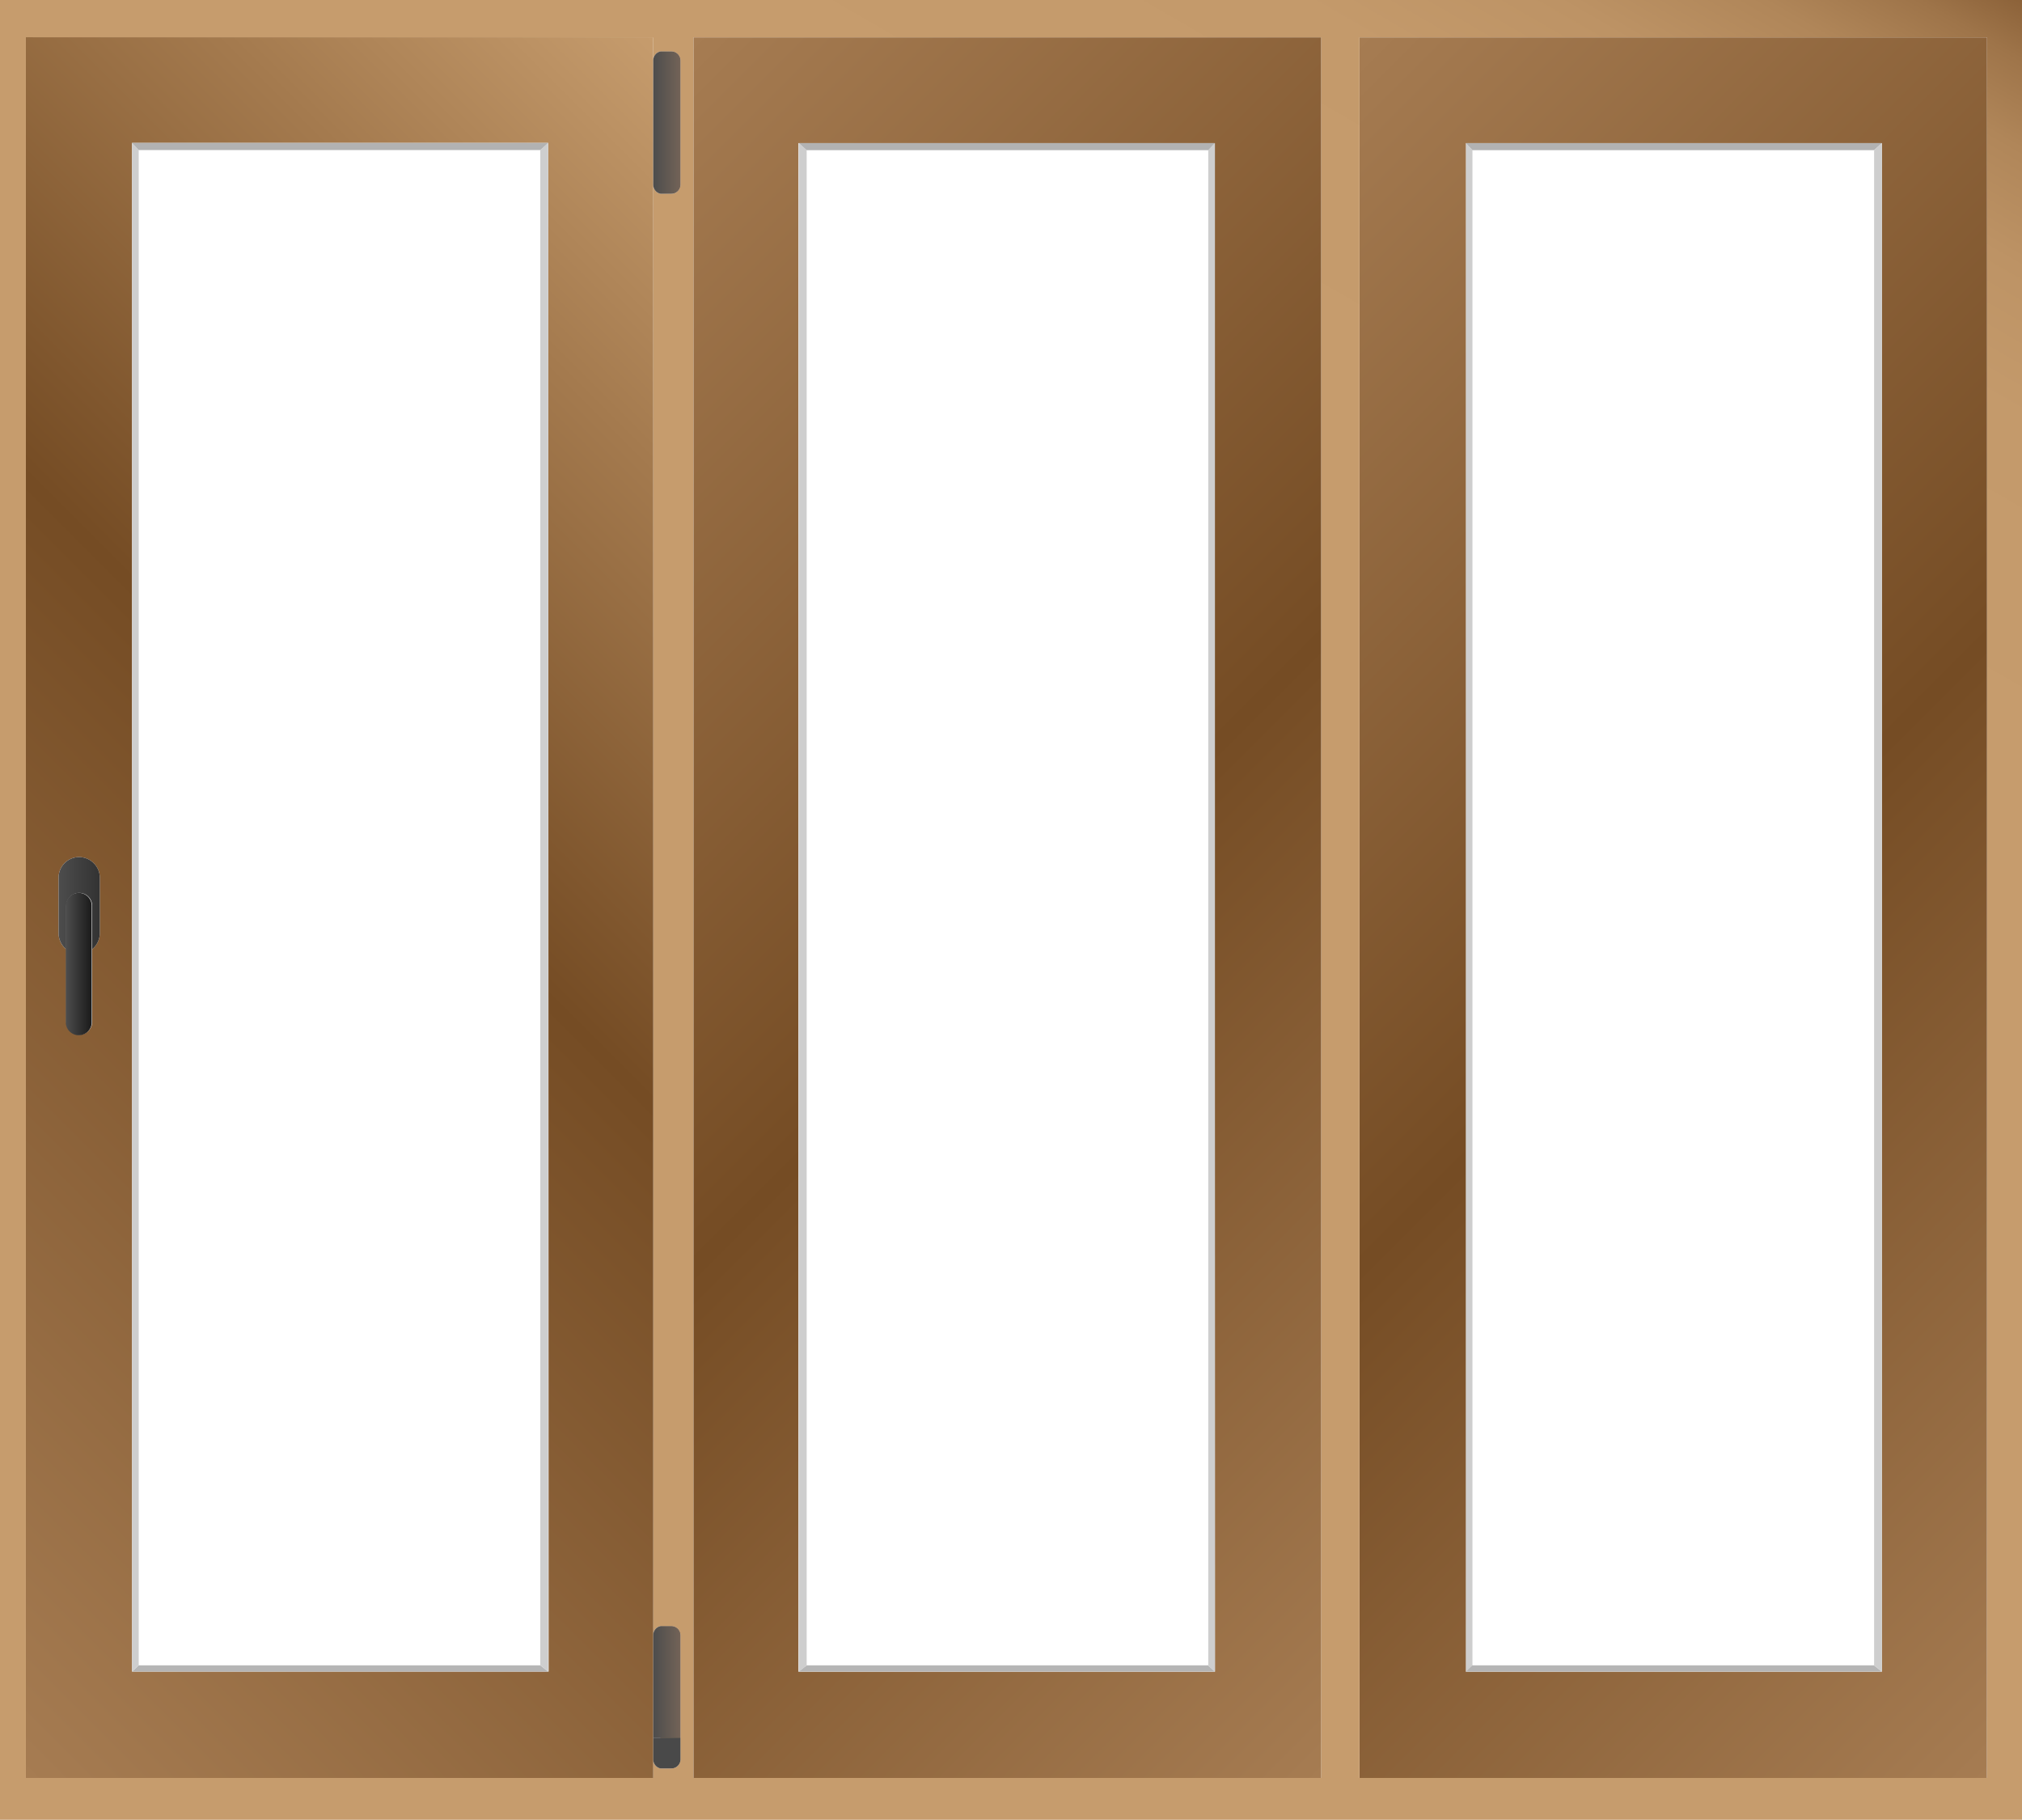 <svg xmlns="http://www.w3.org/2000/svg" xmlns:xlink="http://www.w3.org/1999/xlink" viewBox="0 0 222.86 200.55"><defs><style>.cls-1{fill:url(#Безымянный_градиент_118);}.cls-2{fill:url(#Безымянный_градиент_118-2);}.cls-3{fill:#cecece;}.cls-4{fill:#b2b2b2;}.cls-5{fill:none;}.cls-6{fill:url(#Безымянный_градиент_143);}.cls-7{fill:url(#Безымянный_градиент_143-2);}.cls-8{fill:#b5b5b5;}.cls-9{fill:url(#Безымянный_градиент_71);}.cls-10{fill:url(#Безымянный_градиент_7);}.cls-11{fill:url(#Безымянный_градиент_7-2);}.cls-12{fill:#494949;}.cls-13{fill:url(#Безымянный_градиент_103);}.cls-14{fill:url(#Безымянный_градиент_90);}.cls-15{fill:url(#Безымянный_градиент_143-3);}.cls-16{fill:url(#Безымянный_градиент_143-4);}</style><linearGradient id="Безымянный_градиент_118" x1="626.37" y1="186.76" x2="726.83" y2="12.75" gradientTransform="matrix(-1, 0, 0, 1, 714.71, 0)" gradientUnits="userSpaceOnUse"><stop offset="0" stop-color="#c69c6d"/><stop offset="0.74" stop-color="#c69c6d"/><stop offset="0.86" stop-color="#c49a6b"/><stop offset="0.91" stop-color="#bd9365"/><stop offset="0.95" stop-color="#b08659"/><stop offset="0.98" stop-color="#9e7449"/><stop offset="1" stop-color="#8c6239"/></linearGradient><linearGradient id="Безымянный_градиент_118-2" x1="40.15" y1="223.73" x2="182.71" y2="-23.18" gradientTransform="matrix(1, 0, 0, 1, 0, 0)" xlink:href="#Безымянный_градиент_118"/><linearGradient id="Безымянный_градиент_143" x1="521.14" y1="147.99" x2="617.06" y2="52.07" gradientTransform="matrix(-1, 0, 0, 1, 714.71, 0)" gradientUnits="userSpaceOnUse"><stop offset="0" stop-color="#a67c52"/><stop offset="0.48" stop-color="#754c24"/><stop offset="0.98" stop-color="#a47a50"/><stop offset="1" stop-color="#a67c52"/></linearGradient><linearGradient id="Безымянный_градиент_143-2" x1="538.44" y1="165.28" x2="668.93" y2="34.78" xlink:href="#Безымянный_градиент_143"/><linearGradient id="Безымянный_градиент_71" x1="616.38" y1="165.28" x2="746.88" y2="34.78" gradientTransform="translate(-644.2)" gradientUnits="userSpaceOnUse"><stop offset="0" stop-color="#a67c52"/><stop offset="0.55" stop-color="#754c24"/><stop offset="0.82" stop-color="#a47a4e"/><stop offset="1" stop-color="#c69c6d"/></linearGradient><linearGradient id="Безымянный_градиент_7" x1="72.02" y1="13.51" x2="75" y2="13.51" gradientUnits="userSpaceOnUse"><stop offset="0" stop-color="#4d4d4d"/><stop offset="1" stop-color="#736357"/></linearGradient><linearGradient id="Безымянный_градиент_7-2" x1="72.02" y1="185.36" y2="185.36" xlink:href="#Безымянный_градиент_7"/><linearGradient id="Безымянный_градиент_103" x1="650.61" y1="99.54" x2="655.15" y2="99.54" gradientTransform="translate(-644.2)" gradientUnits="userSpaceOnUse"><stop offset="0" stop-color="#4d4d4d"/><stop offset="1" stop-color="#333"/></linearGradient><linearGradient id="Безымянный_градиент_90" x1="651.45" y1="106.25" x2="654.31" y2="106.25" gradientTransform="translate(-644.2)" gradientUnits="userSpaceOnUse"><stop offset="0" stop-color="#4d4d4d"/><stop offset="1" stop-color="#1a1a1a"/></linearGradient><linearGradient id="Безымянный_градиент_143-3" x1="447.73" y1="147.99" x2="543.64" y2="52.07" xlink:href="#Безымянный_градиент_143"/><linearGradient id="Безымянный_градиент_143-4" x1="465.03" y1="165.28" x2="595.52" y2="34.78" xlink:href="#Безымянный_градиент_143"/></defs><g id="Слой_2" data-name="Слой 2"><g id="Слой_2-2" data-name="Слой 2"><path class="cls-1" d="M74,179.21H73l-.21,0v15.64l.21,0h1a1,1,0,0,0,1-1V180.21A1,1,0,0,0,74,179.21ZM74,5.67H73l-.21,0V21.33l.21,0h1a1,1,0,0,0,1-1V6.67A1,1,0,0,0,74,5.67ZM2.85,4.11V195.94h.79V4.17H72V4.11Z"/><path class="cls-2" d="M0,0V200.55H222.86V0ZM75,20.35a1,1,0,0,1-1,1H73l-.21,0a1,1,0,0,1-.79-1V180.21a1,1,0,0,1,.79-1l.21,0h1a1,1,0,0,1,1,1v13.68a1,1,0,0,1-1,1H73l-.21,0a1,1,0,0,1-.79-1v2.05H2.85V4.11H72V6.67a1,1,0,0,1,.79-1l.21,0h1a1,1,0,0,1,1,1Zm70.61,175.59H76.44V4.12h69.17Zm73.41,0H149.84V4.12H219Z"/></g><g id="Слой_3" data-name="Слой 3"><polygon class="cls-3" points="161.56 15.77 161.56 184.23 162.29 183.54 162.29 16.55 161.56 15.77"/><polygon class="cls-4" points="161.56 15.77 162.29 16.55 206.56 16.55 207.42 15.77 161.56 15.77"/><rect class="cls-5" x="162.28" y="16.56" width="44.27" height="166.98"/><rect class="cls-5" x="162.28" y="16.56" width="44.27" height="166.98"/><path class="cls-6" d="M145.61,4.12V195.94h0V4.12Z"/><path class="cls-7" d="M76.44,4.12V195.94h69.17V4.12Zm57.47,180.11H88V15.77h45.87Z"/><rect class="cls-5" x="88.9" y="16.56" width="44.26" height="166.98"/><polygon class="cls-8" points="88.03 184.22 133.9 184.22 133.16 183.53 88.9 183.53 88.03 184.22"/><polygon class="cls-3" points="88.04 15.77 88.04 184.23 88.91 183.54 88.91 16.55 88.04 15.77"/><polygon class="cls-3" points="133.17 16.55 133.17 183.54 133.91 184.23 133.91 15.77 133.17 16.55"/><polygon class="cls-4" points="88.04 15.77 88.91 16.55 133.17 16.55 133.91 15.77 88.04 15.77"/><rect class="cls-5" x="88.9" y="16.56" width="44.26" height="166.98"/><rect class="cls-5" x="88.9" y="16.56" width="44.26" height="166.98"/><path class="cls-9" d="M2.85,4.11V195.94H72V4.11ZM11,102.84a2.3,2.3,0,0,1-.84,1.77v8a1.43,1.43,0,0,1-2.86,0v-8l-.18-.16a2.27,2.27,0,0,1-.66-1.61V96.73a2.26,2.26,0,0,1,3.87-1.6,2.21,2.21,0,0,1,.67,1.6Zm49.47,81.38H14.55V15.75H60.42Z"/><rect class="cls-5" x="15.29" y="16.54" width="44.26" height="166.99"/><polygon class="cls-8" points="60.42 184.22 14.55 184.22 15.29 183.53 59.55 183.53 60.42 184.22"/><polygon class="cls-3" points="15.29 16.54 15.29 183.53 14.55 184.22 14.55 15.75 15.29 16.54"/><polygon class="cls-3" points="60.42 15.75 60.42 184.22 59.55 183.53 59.55 16.54 60.42 15.75"/><polygon class="cls-4" points="60.42 15.75 59.55 16.54 15.29 16.54 14.55 15.75 60.42 15.75"/><rect class="cls-5" x="15.29" y="16.54" width="44.26" height="166.99"/><rect class="cls-5" x="15.29" y="16.54" width="44.26" height="166.99"/><path class="cls-10" d="M75,6.67V20.35a1,1,0,0,1-1,1H73l-.21,0a1,1,0,0,1-.79-1V6.67a1,1,0,0,1,.79-1l.21,0h1A1,1,0,0,1,75,6.67Z"/><path class="cls-11" d="M75,180.21V191.5H72V180.21a1,1,0,0,1,.79-1l.21,0h1A1,1,0,0,1,75,180.21Z"/><path class="cls-12" d="M75,191.5v2.39a1,1,0,0,1-1,1H73l-.21,0a1,1,0,0,1-.79-1V191.5Z"/><path class="cls-13" d="M11,96.73v6.11a2.3,2.3,0,0,1-.84,1.77V99.83a1.43,1.43,0,0,0-2.86,0v4.78l-.18-.16a2.27,2.27,0,0,1-.66-1.61V96.73a2.26,2.26,0,0,1,3.87-1.6A2.21,2.21,0,0,1,11,96.73Z"/><path class="cls-14" d="M10.11,99.83v12.83a1.43,1.43,0,0,1-2.86,0V99.83a1.43,1.43,0,0,1,2.86,0Z"/><path class="cls-15" d="M219,4.12V195.94h0V4.12Z"/><path class="cls-16" d="M149.85,4.12V195.94H219V4.12Zm11.71,11.65h45.86V184.23H161.56Z"/><rect class="cls-5" x="162.28" y="16.56" width="44.27" height="166.98"/><polygon class="cls-8" points="161.55 184.22 207.41 184.22 206.55 183.53 162.28 183.53 161.55 184.22"/><polygon class="cls-3" points="206.56 16.55 206.56 183.54 207.42 184.23 207.42 15.77 206.56 16.55"/></g></g></svg>